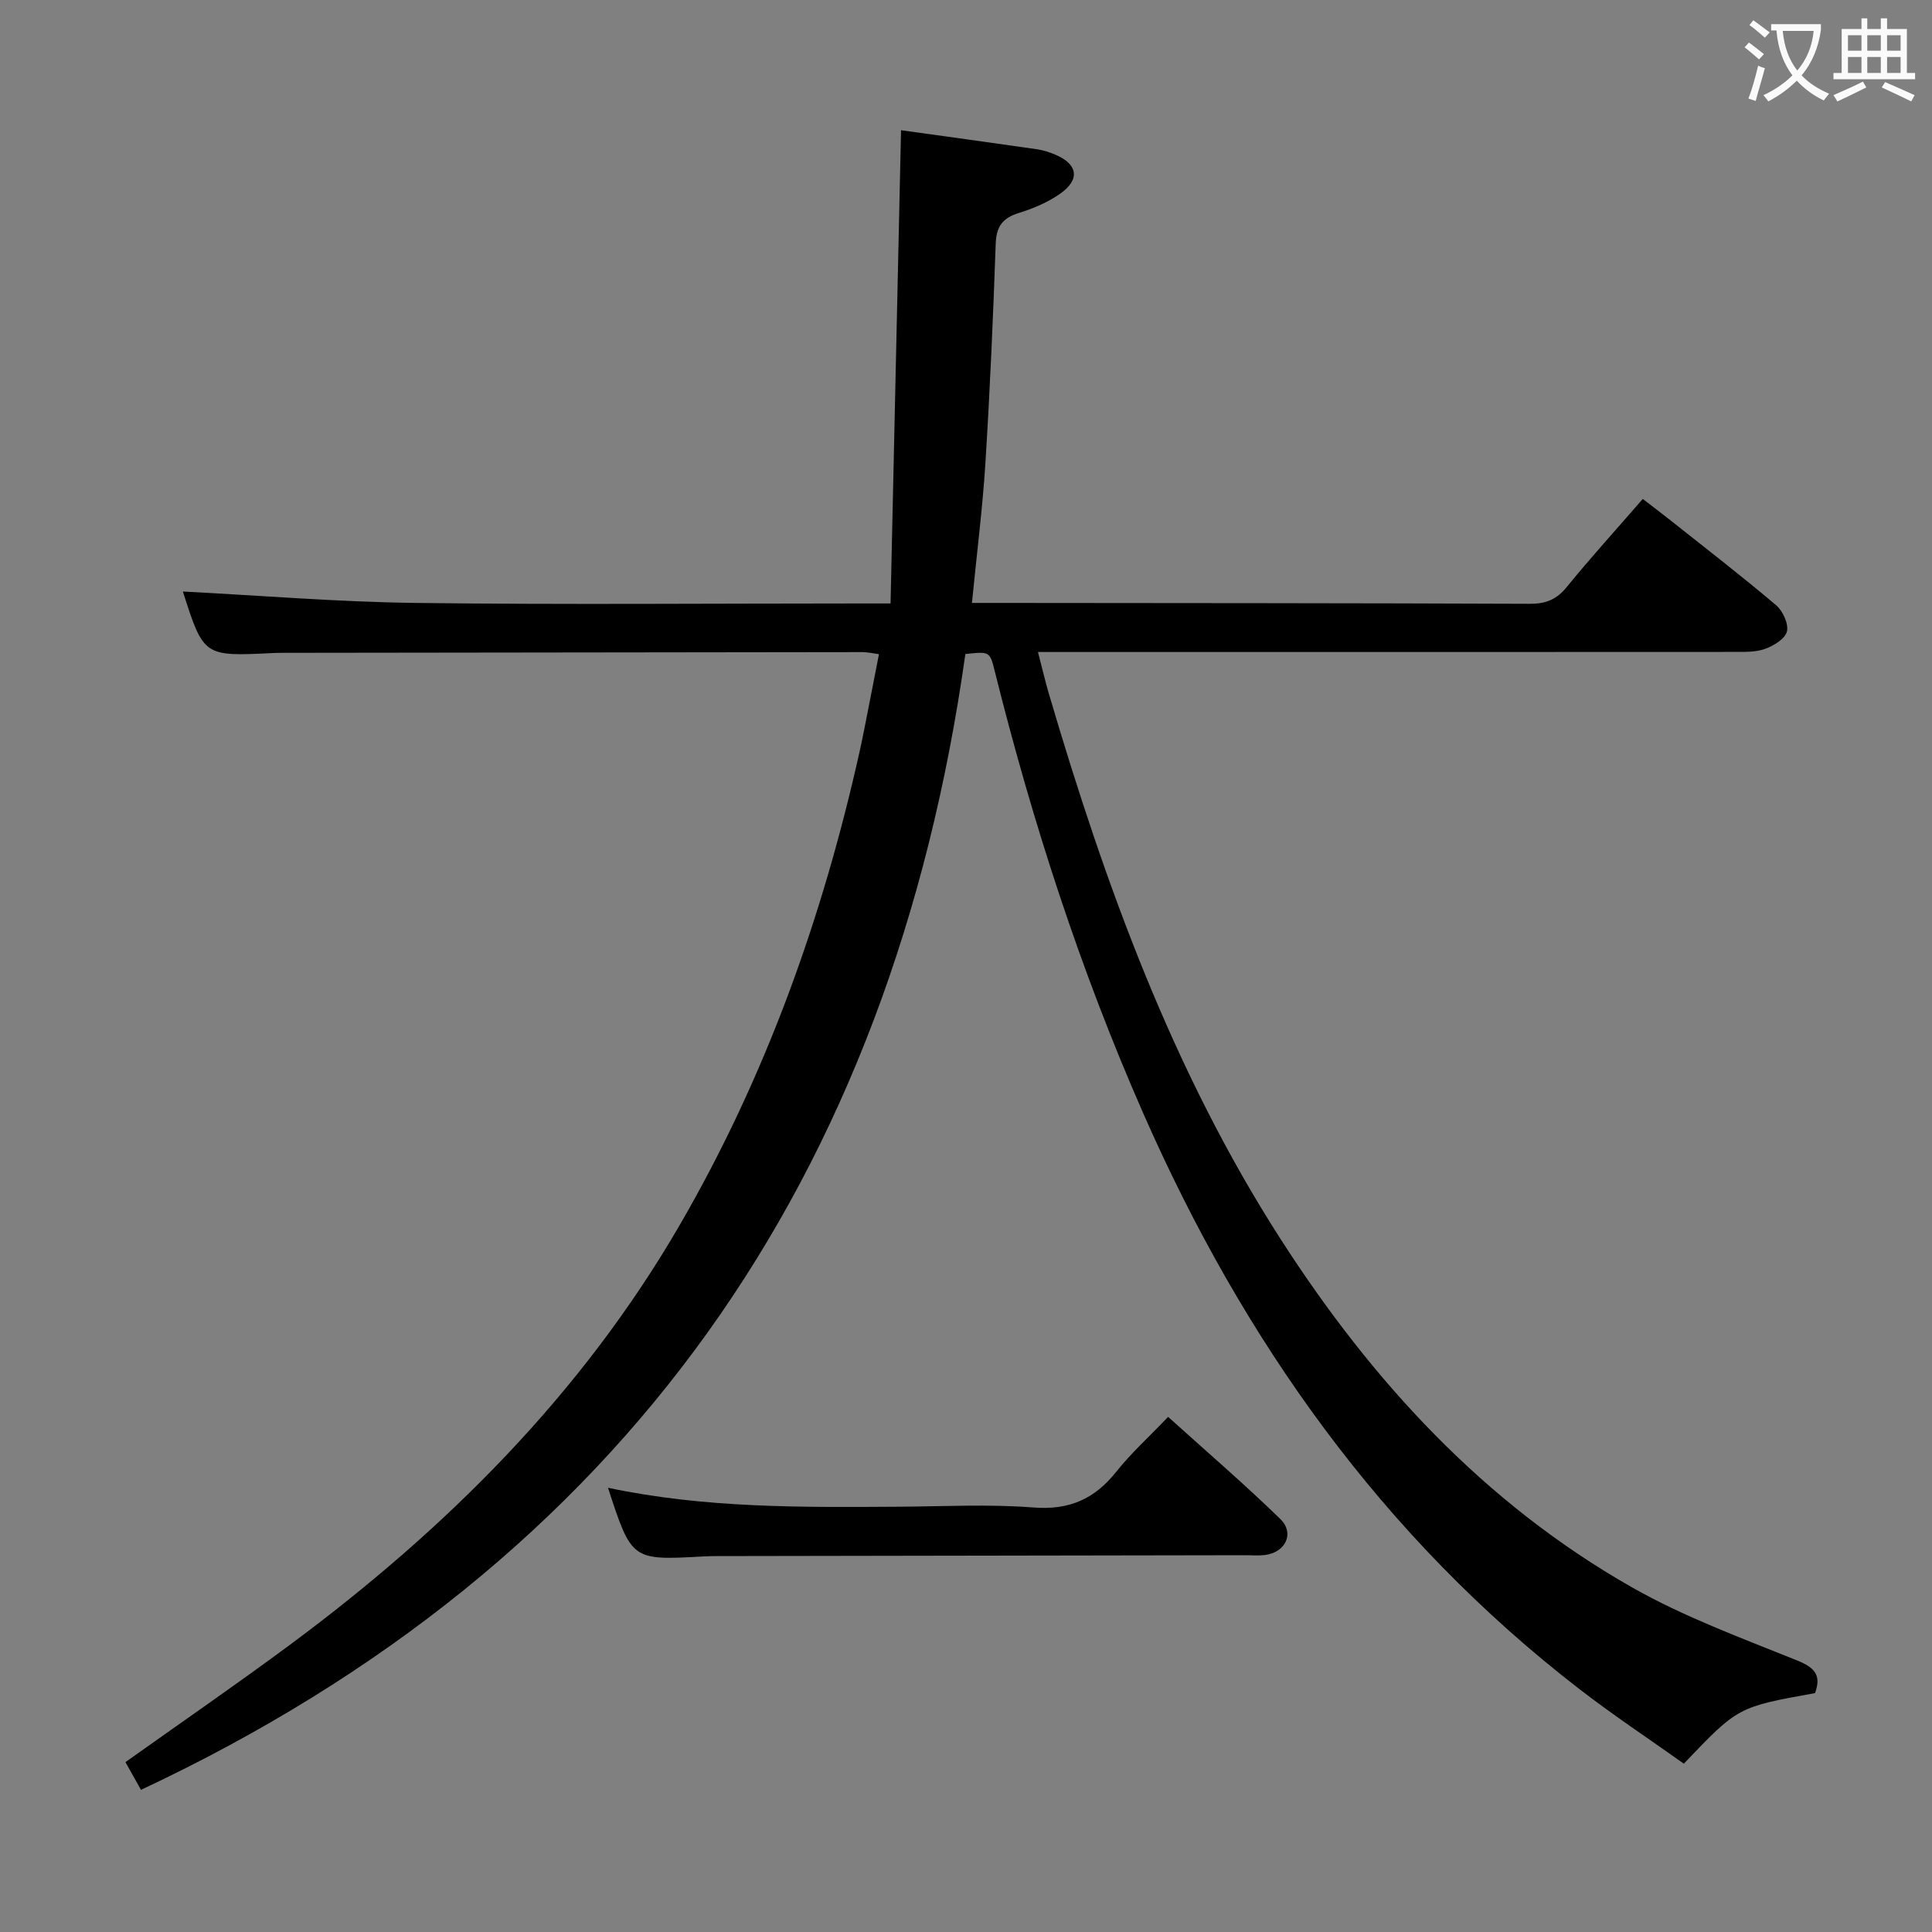 <svg enable-background="new 0 0 400 400" viewBox="0 0 400 400" xmlns="http://www.w3.org/2000/svg"><rect x="0" y="0" width="400" height="400" fill="#808080" stroke="none"/><path d="m37.86 122.47c16.06.82 32.11 2.16 48.17 2.36 30.49.38 61 .11 91.5.11h6.85c.72-32.74 1.44-65.09 2.17-97.98 9.21 1.28 18.71 2.58 28.2 3.95 1.3.19 2.59.63 3.81 1.14 4.62 1.98 5.1 5.15.9 8.08-2.53 1.77-5.54 3.04-8.51 3.96-3.35 1.04-4.68 2.78-4.8 6.37-.53 15.13-1.18 30.25-2.13 45.36-.59 9.42-1.79 18.8-2.79 29.01h5.06c36.83.04 73.66.03 110.49.18 3.3.01 5.52-.91 7.62-3.5 4.93-6.06 10.19-11.84 15.72-18.21 1.98 1.53 3.9 2.98 5.79 4.47 7.3 5.8 14.69 11.5 21.8 17.52 1.39 1.18 2.62 3.83 2.26 5.43-.34 1.5-2.71 2.96-4.49 3.61-1.95.71-4.25.64-6.4.64-46 .03-92 .02-137.99.02-1.82 0-3.64 0-6.19 0 .83 3.18 1.47 5.97 2.28 8.72 11.64 39.49 25.57 78.01 48 112.9 18.89 29.38 42.08 54.62 72.7 72.03 10.77 6.12 22.6 10.46 34.15 15.12 3.68 1.49 5.12 3.05 3.75 6.78-15.97 2.87-15.97 2.87-27.16 14.61-7.12-5.07-14.56-9.99-21.59-15.42-40.91-31.57-69.72-72.32-90.36-119.29-13-29.58-22.91-60.18-30.72-91.49-1.02-4.09-1.04-4.08-6.08-3.54-15.25 108.19-70.17 187.99-170.68 235.16-.8-1.42-1.97-3.52-3.22-5.74 11.48-8.17 22.95-16.06 34.12-24.34 32.27-23.92 60.29-51.79 80.64-86.86 17.76-30.63 29.52-63.47 37.21-97.88.76-3.4 1.39-6.82 2.07-10.23.64-3.25 1.27-6.5 1.97-10.08-1.27-.17-2.35-.43-3.42-.43-39.83.04-79.66.1-119.49.15-.83 0-1.67 0-2.5.04-14.4.72-14.4.73-18.71-12.73z" fill="#010000"/><path d="m125.88 308.03c20.29 4.27 40.22 4.04 60.15 3.92 9.32-.06 18.69-.56 27.95.16 7.4.58 12.64-1.76 17.12-7.39 3.09-3.88 6.82-7.26 10.75-11.37 7.87 7.11 15.77 13.89 23.21 21.13 3.05 2.96 1.09 6.96-3.19 7.47-1.31.16-2.66.04-3.99.04-36.46.06-72.91.12-109.37.18-1 0-2 .02-2.99.08-14.74.81-14.74.81-19.64-14.22z" fill="#010000"/><g fill="#fbfafa"><path d="m362.1 8.8c1.1.8 2.1 1.6 3.1 2.4l-1 1.1c-1.3-1.1-2.3-2-3-2.5zm1.9 4.8c.5.2.9.4 1.4.5-.6 2.3-1.3 4.5-1.9 6.8l-1.5-.5c.8-2.1 1.4-4.3 2-6.8zm-1-9.4c1.3.9 2.4 1.8 3.4 2.5l-1 1.1c-1.4-1.2-2.4-2.1-3.2-2.6zm3.7 2.2v-1.4h10.3v1.2c-.5 3.6-1.8 6.8-4 9.4 1.5 1.6 3.4 2.8 5.7 3.8-.3.4-.7.8-1.1 1.4-2.3-1.1-4.1-2.5-5.6-4.1-1.6 1.6-3.6 3.1-5.9 4.3-.3-.5-.7-.9-1-1.3 2.4-1.1 4.4-2.5 6-4.1-1.9-2.5-3-5.6-3.3-9.3h-1.1zm8.8 0h-6.4c.3 3.3 1.3 6 3 8.2 2-2.3 3.1-5.1 3.4-8.2z"/><path d="m385.3 3.8h1.3v2.2h2.8v-2.2h1.3v2.2h4.1v9.1h1.7v1.3h-16.9v-1.3h1.7v-9.1h4.1v-2.2zm.4 13.1.7 1.2c-1.8.9-3.8 1.9-6 2.9-.2-.4-.5-.8-.8-1.3 2.3-1 4.3-1.9 6.1-2.8zm-3.1-6.4h2.8v-3.2h-2.8zm0 4.6h2.8v-3.3h-2.8zm4-4.6h2.8v-3.2h-2.8zm0 4.6h2.8v-3.3h-2.8zm3.7 1.9c2.1.9 4.1 1.8 6.1 2.7l-.7 1.3c-2.2-1.1-4.2-2-6.1-2.9zm3.2-9.7h-2.8v3.2h2.8zm-2.8 7.8h2.8v-3.3h-2.8z"/></g></svg>